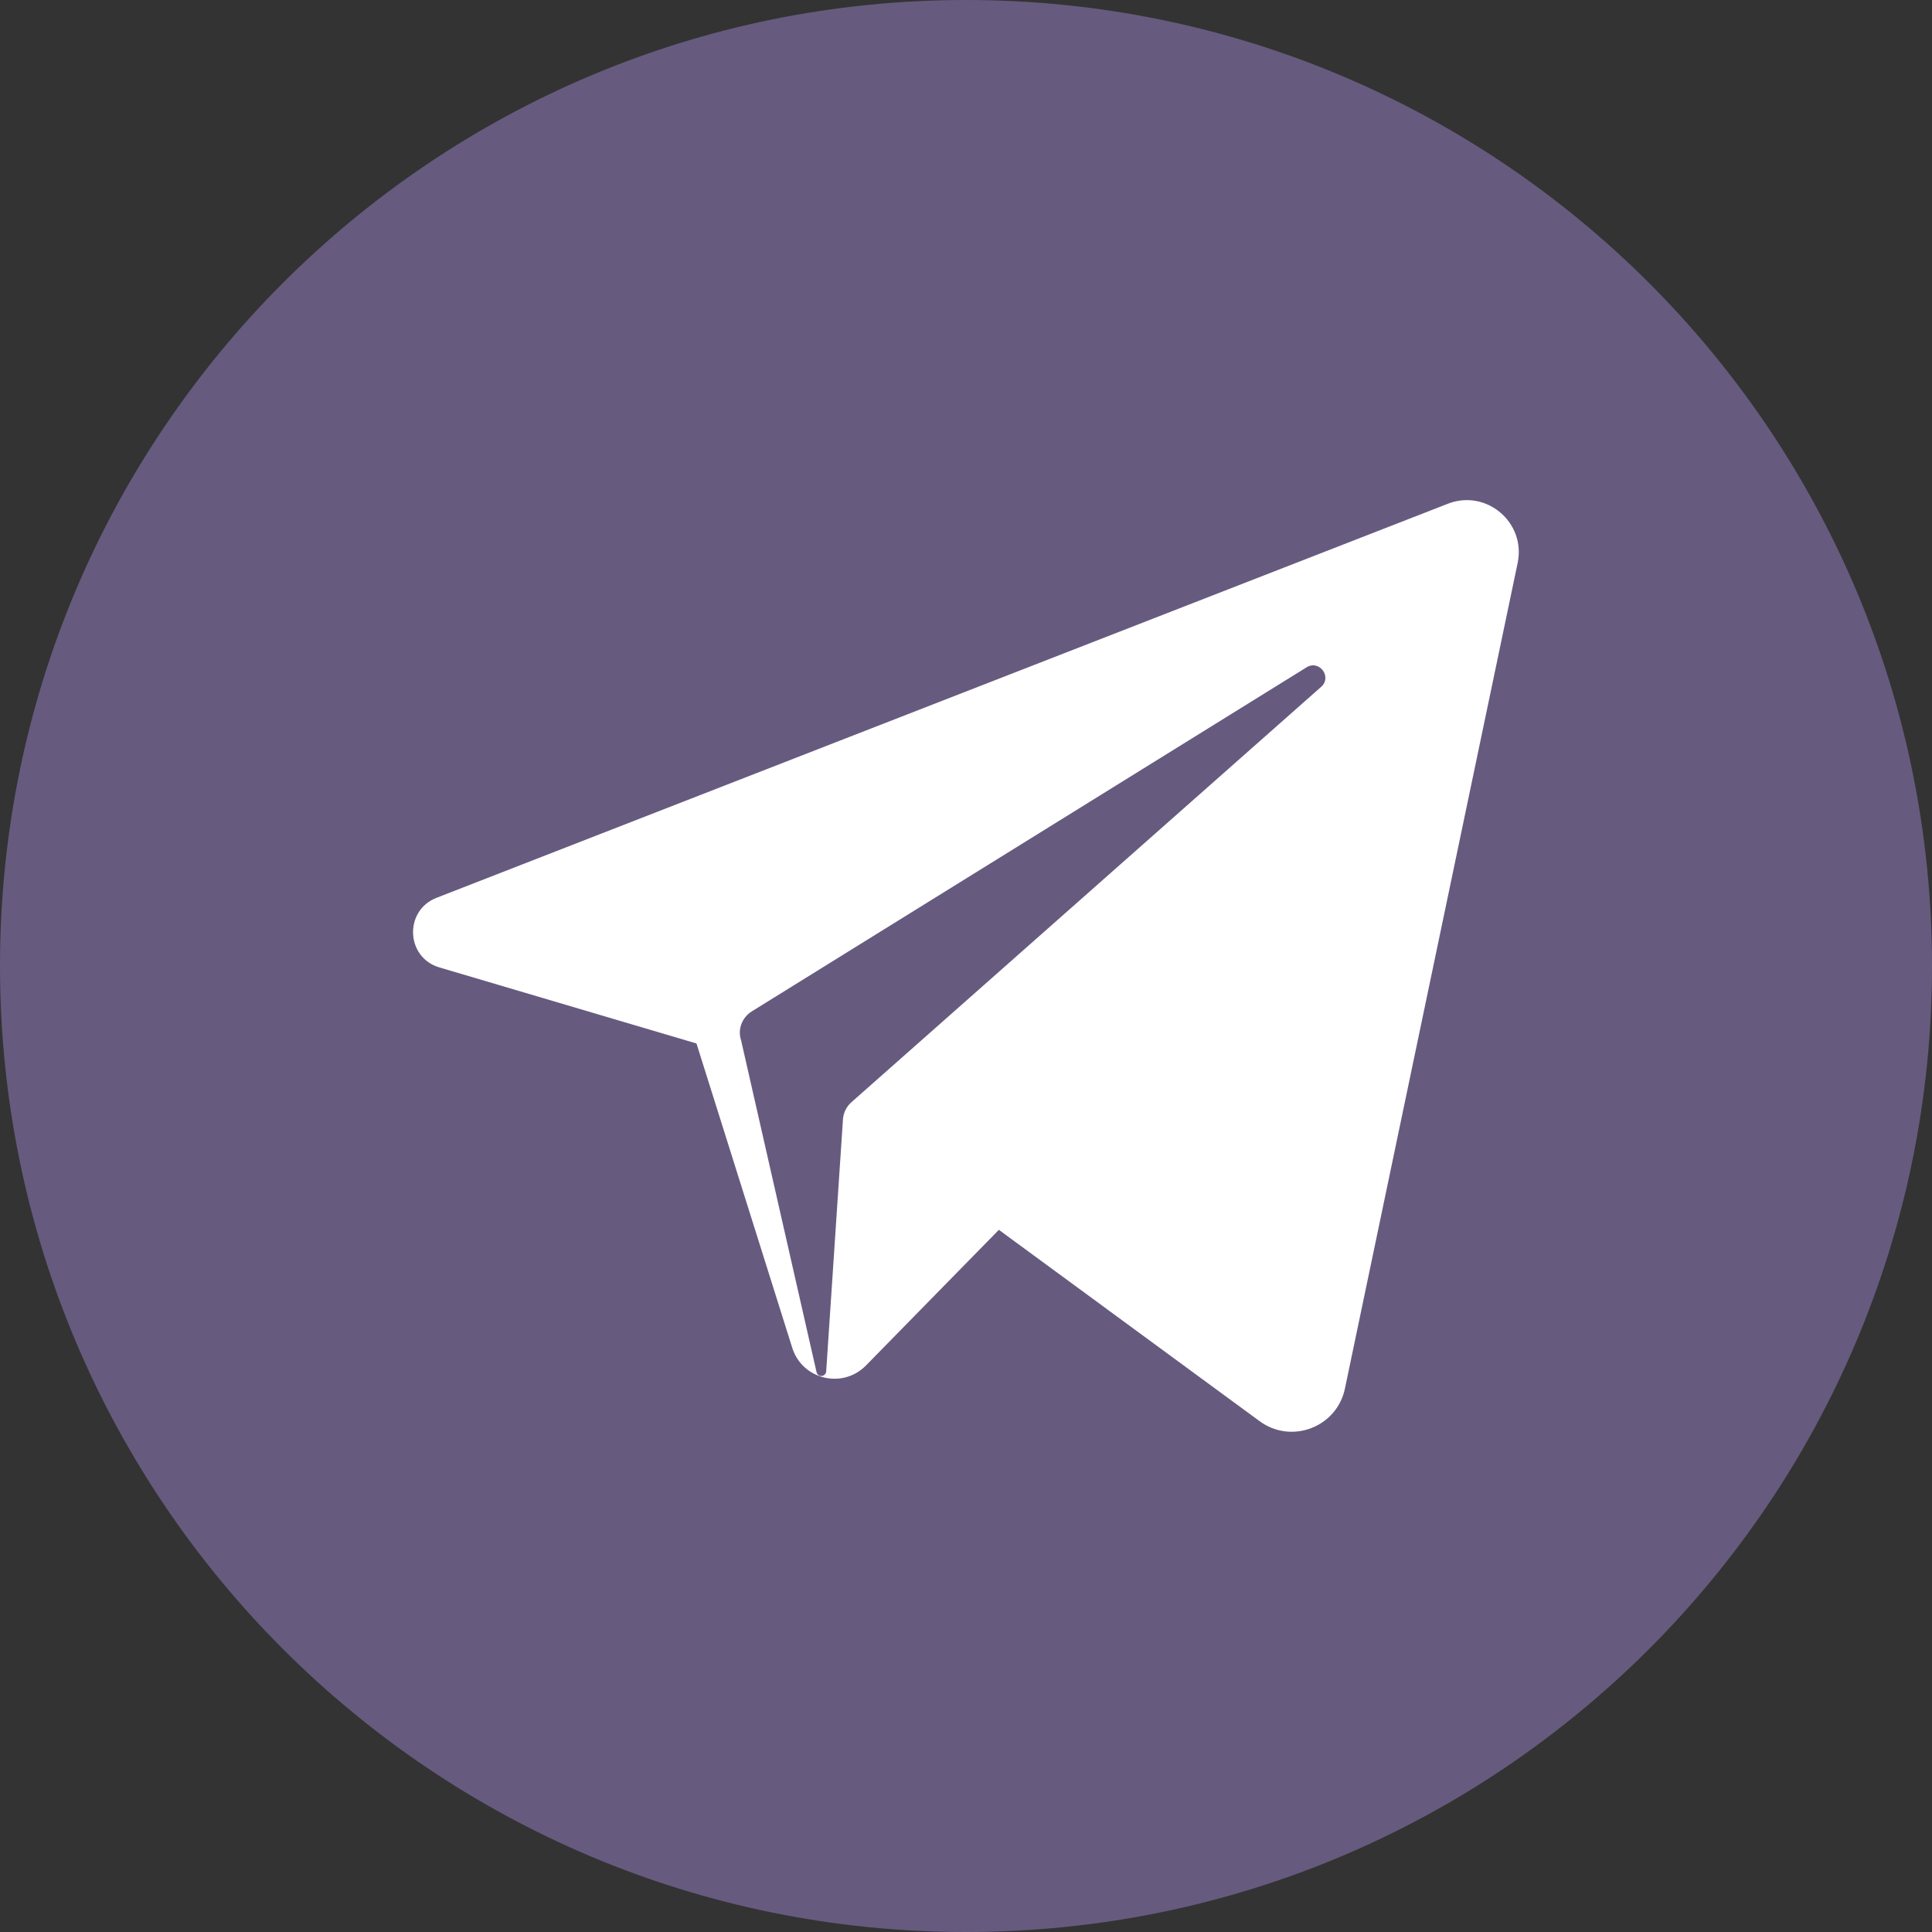 <?xml version="1.0" encoding="UTF-8"?>
<!DOCTYPE svg PUBLIC "-//W3C//DTD SVG 1.1//EN" "http://www.w3.org/Graphics/SVG/1.1/DTD/svg11.dtd">
<!-- Creator: CorelDRAW X7 -->
<svg xmlns="http://www.w3.org/2000/svg" xml:space="preserve" width="0.849in" height="0.849in" version="1.1" style="shape-rendering:geometricPrecision; text-rendering:geometricPrecision; image-rendering:optimizeQuality; fill-rule:evenodd; clip-rule:evenodd"
viewBox="0 0 8491 8491"
 xmlns:xlink="http://www.w3.org/1999/xlink">
 <rect x="0" y="0" width="8491" height="8491" fill="#333333" stroke="none"/>
 <defs>
  <style type="text/css">
   <![CDATA[
    .fil0 {fill:#675A7F}
    .fil1 {fill:white}
   ]]>
  </style>
 </defs>
 <g id="Layer_x0020_1">
  <g id="_2282851871664">
   <path class="fil0" d="M8491 4245c0,-2344 -1901,-4245 -4246,-4245 -2344,0 -4245,1901 -4245,4245 0,2345 1901,4246 4245,4246 2345,0 4246,-1901 4246,-4246z"/>
   <path class="fil1" d="M6363 2214c169,-66 344,82 307,260l-759 3628c-35,170 -235,247 -375,144l-1146 -841 -584 596c-103,105 -280,62 -324,-77l-421 -1338 -1129 -334c-149,-43 -157,-250 -14,-306l4445 -1732zm-557 805c50,-44 -8,-121 -64,-86l-2438 1512c-43,27 -63,79 -47,127l332 1460c7,23 39,19 42,-4l74 -1112c3,-28 16,-53 36,-71l2065 -1826z"/>
  </g>
 </g>
</svg>
